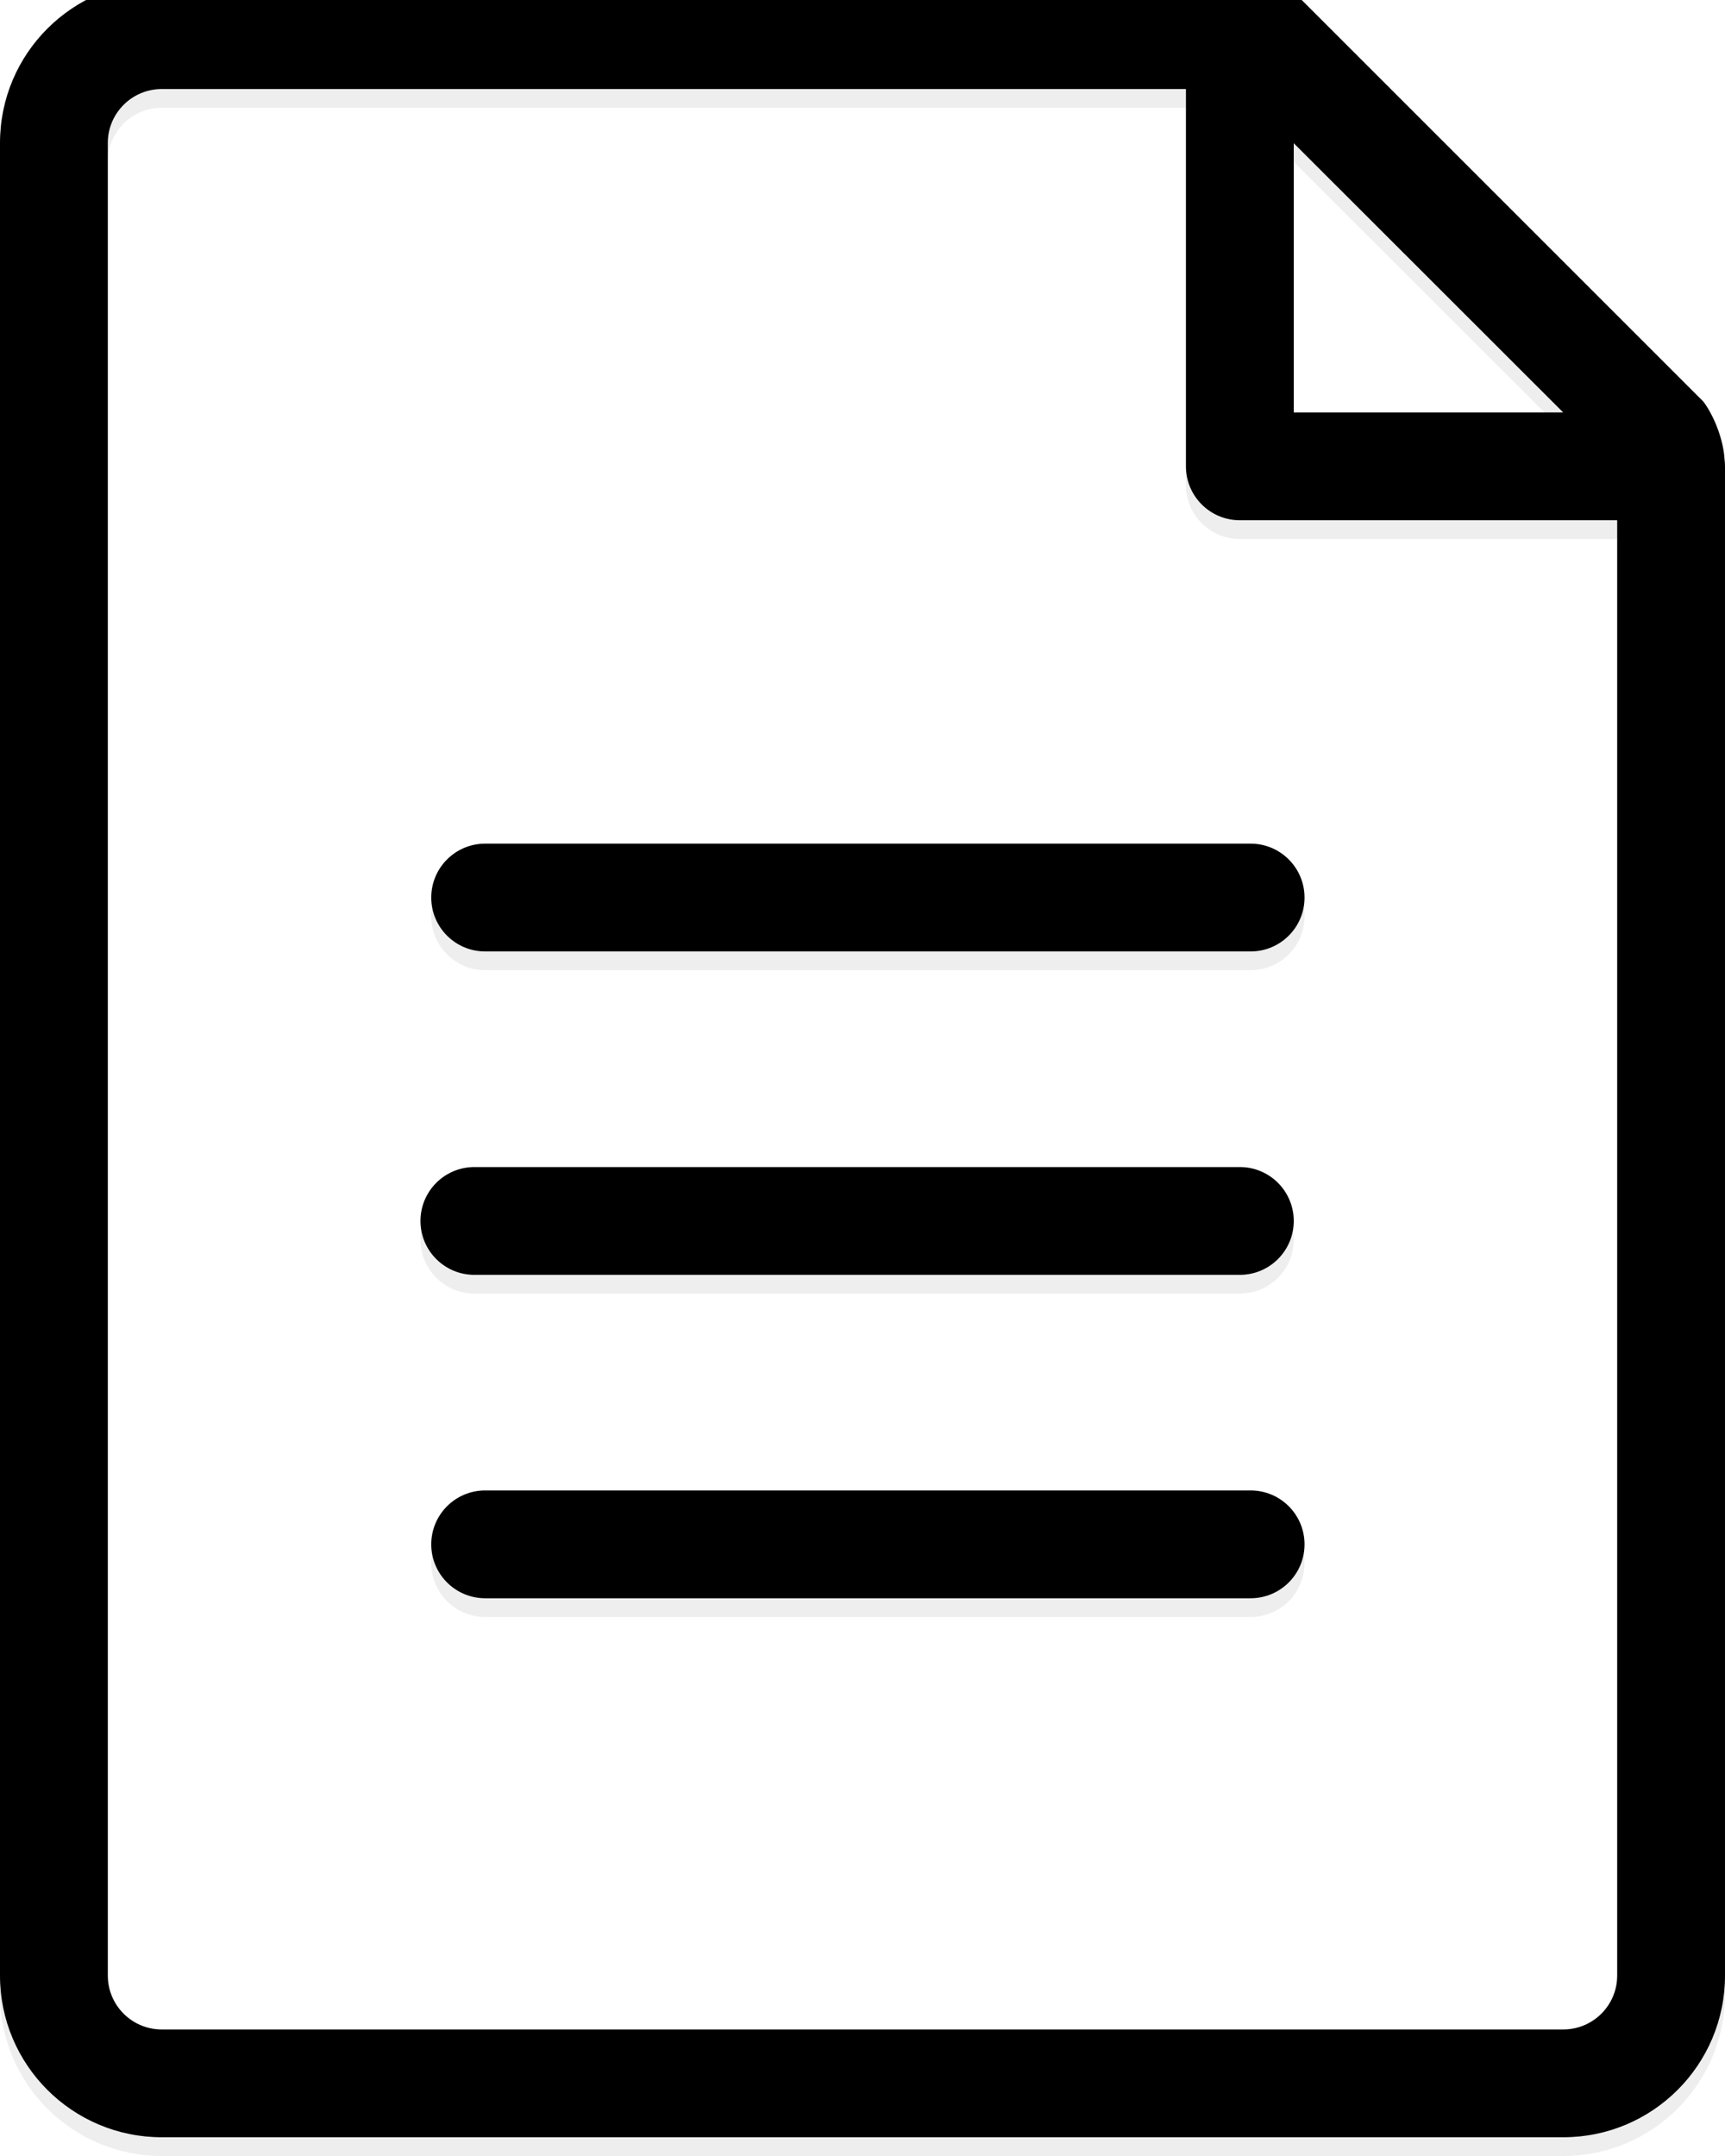 <?xml version="1.0" encoding="UTF-8"?>
<svg width="92px" height="115px" viewBox="0 0 92 115" version="1.1" xmlns="http://www.w3.org/2000/svg" xmlns:xlink="http://www.w3.org/1999/xlink">
    <!-- Generator: Sketch 44.1 (41455) - http://www.bohemiancoding.com/sketch -->
    <title>ic/private note</title>
    <desc>Created with Sketch.</desc>
    <defs>
        <path d="M88.263,127 L87.4,127 L31.625,127 C26.862,127 23,123.138 23,118.375 L23,20.625 C23,15.862 26.862,12 31.625,12 L106.375,12 C111.138,12 115,15.862 115,20.625 L115,101.125 C115,101.251 114.992,101.376 114.976,101.498 C114.915,102.589 114.391,103.854 113.85,104.575 L91.425,127 L89.125,127 L88.263,127 Z M106.371,104 L92,104 L92,118.361 C96.7,113.66 102.672,107.695 106.371,104 Z M31.625,17.75 C30.037,17.75 28.75,19.037 28.75,20.625 L28.75,118.375 C28.75,119.963 30.037,121.25 31.625,121.25 L86.25,121.25 L86.25,101.125 C86.25,99.537 87.537,98.25 89.125,98.25 L109.25,98.25 L109.25,20.625 C109.25,19.037 107.963,17.75 106.375,17.75 L31.625,17.75 Z M89.7,46.5 L48.875,46.5 C47.287,46.5 46,45.213 46,43.625 C46,42.037 47.287,40.75 48.875,40.75 L89.7,40.75 C91.288,40.75 92.575,42.037 92.575,43.625 C92.575,45.213 91.288,46.5 89.7,46.5 Z M89.125,63.75 L48.3,63.75 C46.712,63.75 45.425,62.463 45.425,60.875 C45.425,59.287 46.712,58 48.3,58 L89.125,58 C90.713,58 92,59.287 92,60.875 C92,62.463 90.713,63.75 89.125,63.75 Z M89.7,81 L48.875,81 C47.287,81 46,79.713 46,78.125 C46,76.537 47.287,75.25 48.875,75.25 L89.7,75.25 C91.288,75.25 92.575,76.537 92.575,78.125 C92.575,79.713 91.288,81 89.7,81 Z" id="path-1"></path>
        <filter x="-2.2%" y="-1.7%" width="104.3%" height="103.5%" filterUnits="objectBoundingBox" id="filter-2">
            <feGaussianBlur stdDeviation="1.5" in="SourceAlpha" result="shadowBlurInner1"></feGaussianBlur>
            <feOffset dx="0" dy="1" in="shadowBlurInner1" result="shadowOffsetInner1"></feOffset>
            <feComposite in="shadowOffsetInner1" in2="SourceAlpha" operator="arithmetic" k2="-1" k3="1" result="shadowInnerInner1"></feComposite>
            <feColorMatrix values="0 0 0 0 0   0 0 0 0 0   0 0 0 0 0  0 0 0 0.12 0" type="matrix" in="shadowInnerInner1"></feColorMatrix>
        </filter>
    </defs>
    <g id="Dashboard:-Engage-Employers" stroke="none" stroke-width="1" fill="none" fill-rule="evenodd">
        <g id="dashboard---empty" transform="translate(-565, -141)">
            <g id="Group" transform="translate(383, 129)">
                <g id="ic/private-note" transform="translate(159, 0)">
                    <rect id="bounds" x="0" y="0" width="138" height="138"></rect>
                    <g id="Combined-Shape" fill-rule="nonzero" transform="translate(69, 69.5) scale(-1, 1) rotate(-180) translate(-69, -69.5) ">
                        <use fill-opacity="0.08" fill="#2D2926" fill-rule="evenodd" xlink:href="#path-1"></use>
                        <use fill="black" fill-opacity="1" filter="url(#filter-2)" xlink:href="#path-1"></use>
                    </g>
                </g>
            </g>
        </g>
    </g>
</svg>